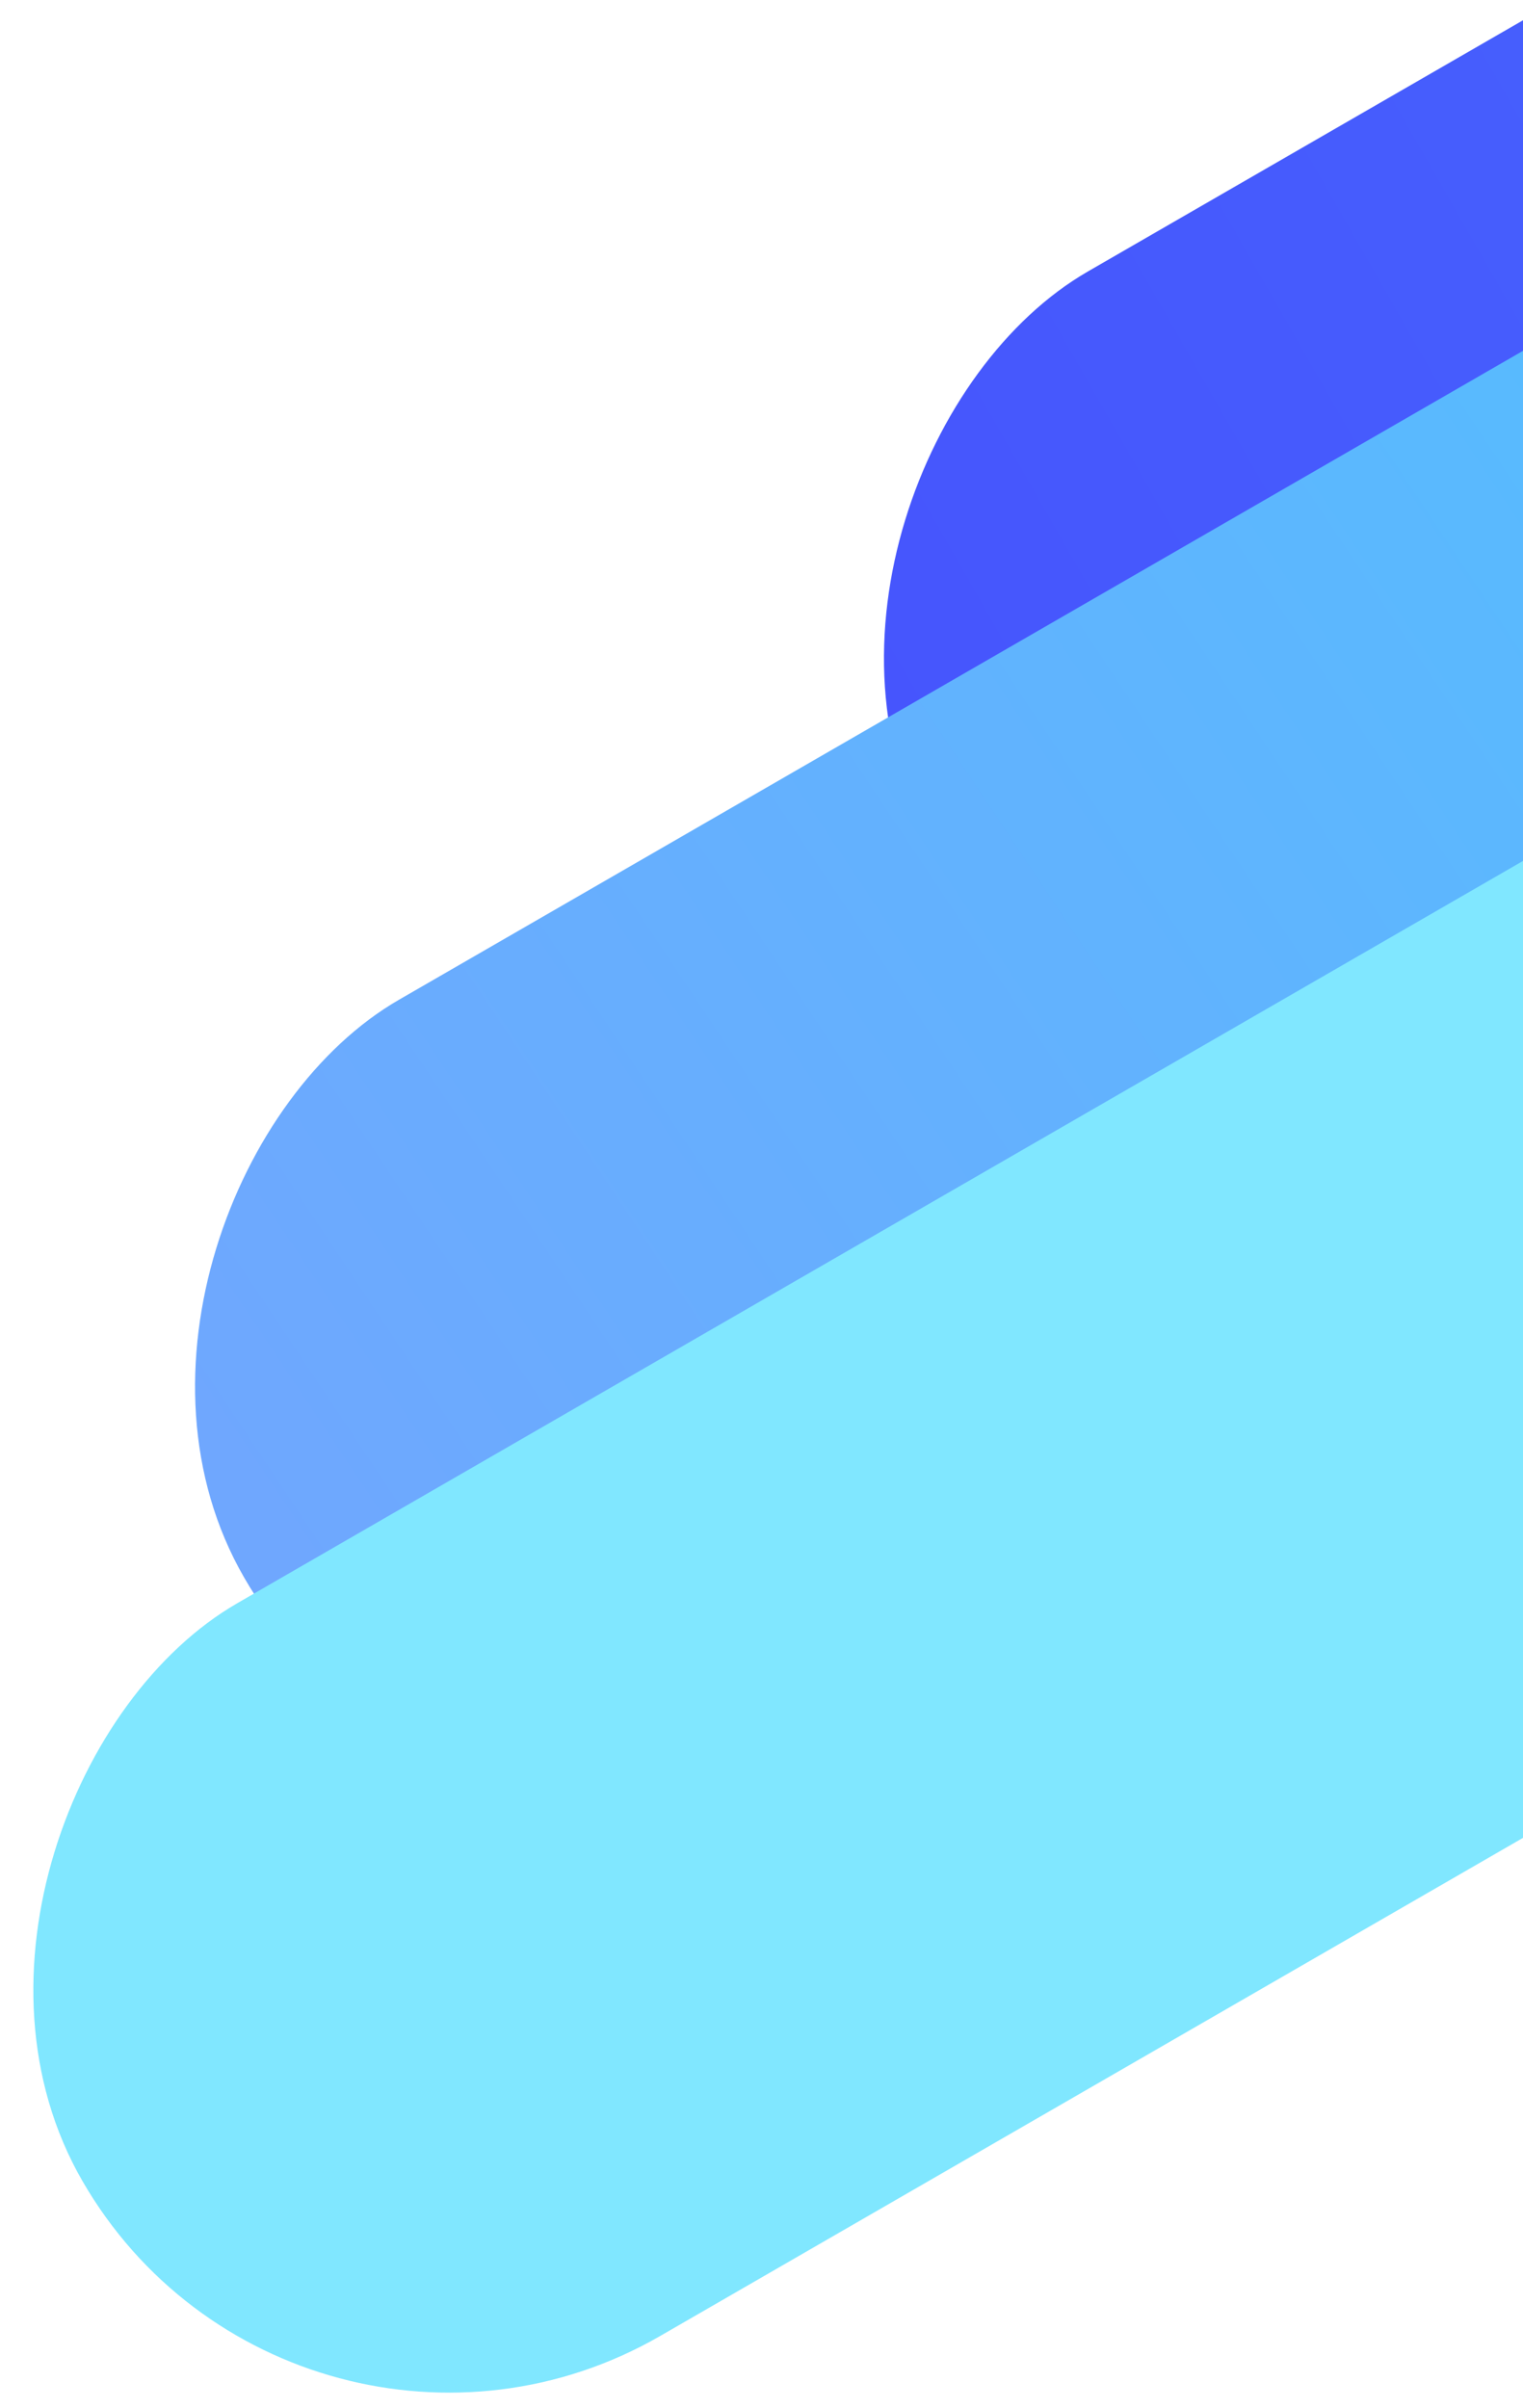 <svg xmlns="http://www.w3.org/2000/svg" xmlns:xlink="http://www.w3.org/1999/xlink" width="117" height="185" viewBox="0 0 117 185">
  <defs>
    <clipPath id="clip-path">
      <rect id="Rectangle_160" data-name="Rectangle 160" width="117" height="185" transform="translate(1616 6102)" fill="#fff" stroke="#707070" stroke-width="1"/>
    </clipPath>
    <linearGradient id="linear-gradient" x1="0.5" x2="0.5" y2="1" gradientUnits="objectBoundingBox">
      <stop offset="0" stop-color="#4686fd"/>
      <stop offset="1" stop-color="#4655fd"/>
    </linearGradient>
    <linearGradient id="linear-gradient-2" x1="0.5" x2="0.5" y2="1" gradientUnits="objectBoundingBox">
      <stop offset="0" stop-color="#25e6fd"/>
      <stop offset="1" stop-color="#6fa7fe"/>
    </linearGradient>
  </defs>
  <g id="subsc-right" transform="translate(-1616 -6102)" clip-path="url(#clip-path)">
    <g id="Group_22" data-name="Group 22" transform="translate(0 358)">
      <rect id="Rectangle_94" data-name="Rectangle 94" width="65" height="394" rx="32.5" transform="matrix(0.5, 0.866, -0.866, 0.5, 2012.634, 5584.106)" fill="url(#linear-gradient)"/>
      <rect id="Rectangle_93" data-name="Rectangle 93" width="65" height="436" rx="32.5" transform="matrix(0.5, 0.866, -0.866, 0.5, 1996.083, 5619.057)" fill="url(#linear-gradient-2)"/>
      <rect id="Rectangle_92" data-name="Rectangle 92" width="65" height="453" rx="32.5" transform="matrix(0.5, 0.866, -0.866, 0.5, 1998.382, 5656.921)" fill="#80e7ff"/>
    </g>
  </g>
</svg>
